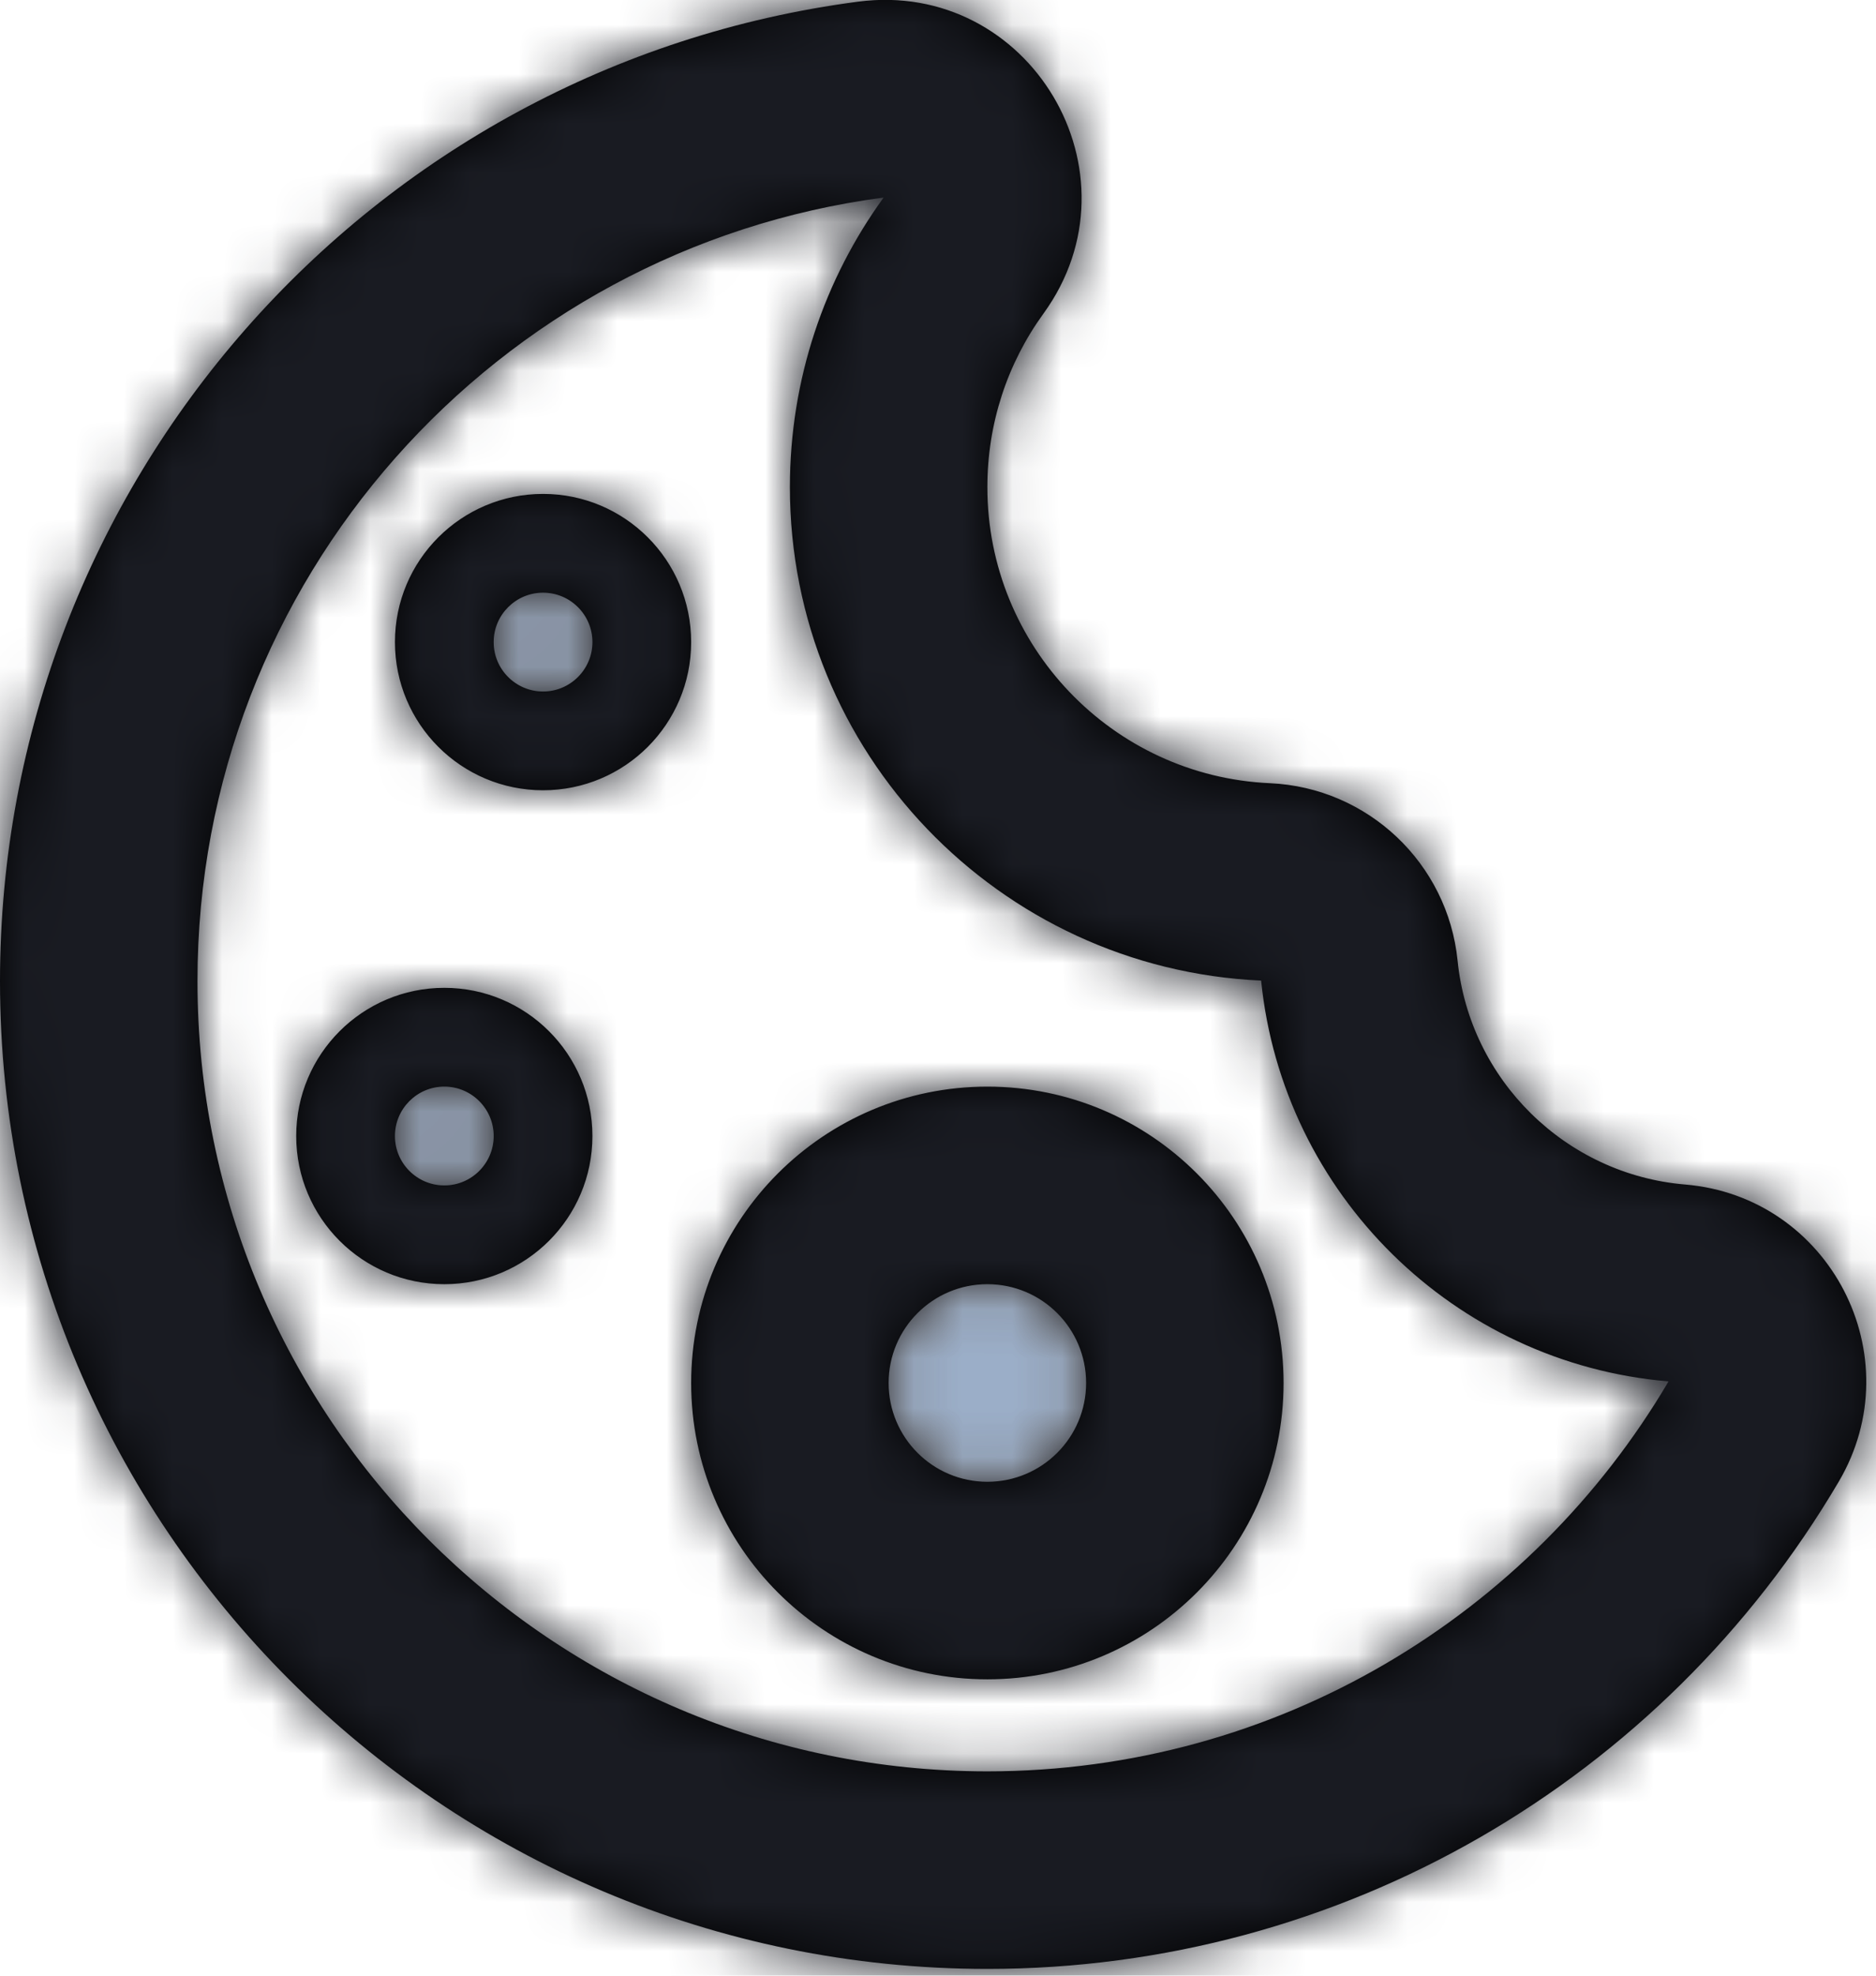 <?xml version="1.0" encoding="UTF-8"?>
<svg width="38px" height="40px" viewBox="0 0 38 40" version="1.1" xmlns="http://www.w3.org/2000/svg" xmlns:xlink="http://www.w3.org/1999/xlink">
    <!-- Generator: Sketch 58 (84663) - https://sketch.com -->
    <title>cookie</title>
    <desc>Created with Sketch.</desc>
    <defs>
        <path d="M12,14 C13.105,14 14,14.895 14,16 C14,17.105 13.105,18 12,18 C10.895,18 10,17.105 10,16 C10,14.895 10.895,14 12,14 Z M1,10 C1.552,10 2,10.448 2,11 C2,11.552 1.552,12 1,12 C0.448,12 0,11.552 0,11 C0,10.448 0.448,10 1,10 Z M3,0 C3.552,0 4,0.448 4,1 C4,1.552 3.552,2 3,2 C2.448,2 2,1.552 2,1 C2,0.448 2.448,0 3,0 Z" id="path-1"></path>
        <path d="M33.798,29.968 C29.454,29.603 25.982,26.176 25.545,21.853 C20.234,21.615 16,17.234 16,11.863 C16,9.673 16.704,7.647 17.898,6 C10.055,7.029 4,13.739 4,21.863 C4,30.7 11.163,37.863 20,37.863 C25.879,37.863 31.017,34.692 33.798,29.968 Z M37.246,31.997 C33.677,38.059 27.167,41.863 20,41.863 C8.954,41.863 0,32.909 0,21.863 C0,11.795 7.48,3.333 17.378,2.034 C20.859,1.577 23.197,5.506 21.137,8.348 C20.401,9.363 20,10.578 20,11.863 C20,15.075 22.53,17.714 25.724,17.857 C27.708,17.946 29.326,19.476 29.525,21.451 C29.769,23.864 31.714,25.779 34.133,25.982 C37.069,26.228 38.74,29.458 37.246,31.997 Z M20,36 C16.686,36 14,33.314 14,30 C14,26.686 16.686,24 20,24 C23.314,24 26,26.686 26,30 C26,33.314 23.314,36 20,36 Z M20,32 C21.105,32 22,31.105 22,30 C22,28.895 21.105,28 20,28 C18.895,28 18,28.895 18,30 C18,31.105 18.895,32 20,32 Z M9,28 C7.343,28 6,26.657 6,25 C6,23.343 7.343,22 9,22 C10.657,22 12,23.343 12,25 C12,26.657 10.657,28 9,28 Z M9,24 C8.448,24 8,24.448 8,25 C8,25.552 8.448,26 9,26 C9.552,26 10,25.552 10,25 C10,24.448 9.552,24 9,24 Z M11,18 C9.343,18 8,16.657 8,15 C8,13.343 9.343,12 11,12 C12.657,12 14,13.343 14,15 C14,16.657 12.657,18 11,18 Z M11,14 C10.448,14 10,14.448 10,15 C10,15.552 10.448,16 11,16 C11.552,16 12,15.552 12,15 C12,14.448 11.552,14 11,14 Z" id="path-3"></path>
    </defs>
    <g id="Page-1" stroke="none" stroke-width="1" fill="none" fill-rule="evenodd">
        <g id="Sugar---Free-SVG-Icons" transform="translate(-598, -783)">
            <g id="Icons" transform="translate(48, 197)">
                <g id="2X" transform="translate(0, 335)">
                    <g id="Icons" transform="translate(0, 43)">
                        <g id="cookie" transform="translate(544, 204)">
                            <g transform="translate(6, 2)">
                                <g id="Color/Fill" transform="translate(8, 14)">
                                    <mask id="mask-2" fill="white">
                                        <use xlink:href="#path-1"></use>
                                    </mask>
                                    <use id="Mask" fill="#D8D8D8" fill-rule="nonzero" xlink:href="#path-1"></use>
                                    <g mask="url(#mask-2)" fill="#9BAEC8">
                                        <g transform="translate(-14, -16)">
                                            <rect x="0" y="0" width="48" height="48"></rect>
                                        </g>
                                    </g>
                                </g>
                                <g id="Color/Stroke">
                                    <mask id="mask-4" fill="white">
                                        <use xlink:href="#path-3"></use>
                                    </mask>
                                    <use id="Mask" fill="#000000" fill-rule="nonzero" xlink:href="#path-3"></use>
                                    <g mask="url(#mask-4)" fill="#191B22">
                                        <g transform="translate(-6, -2)">
                                            <rect x="0" y="0" width="48" height="48"></rect>
                                        </g>
                                    </g>
                                </g>
                            </g>
                        </g>
                    </g>
                </g>
            </g>
        </g>
    </g>
</svg>